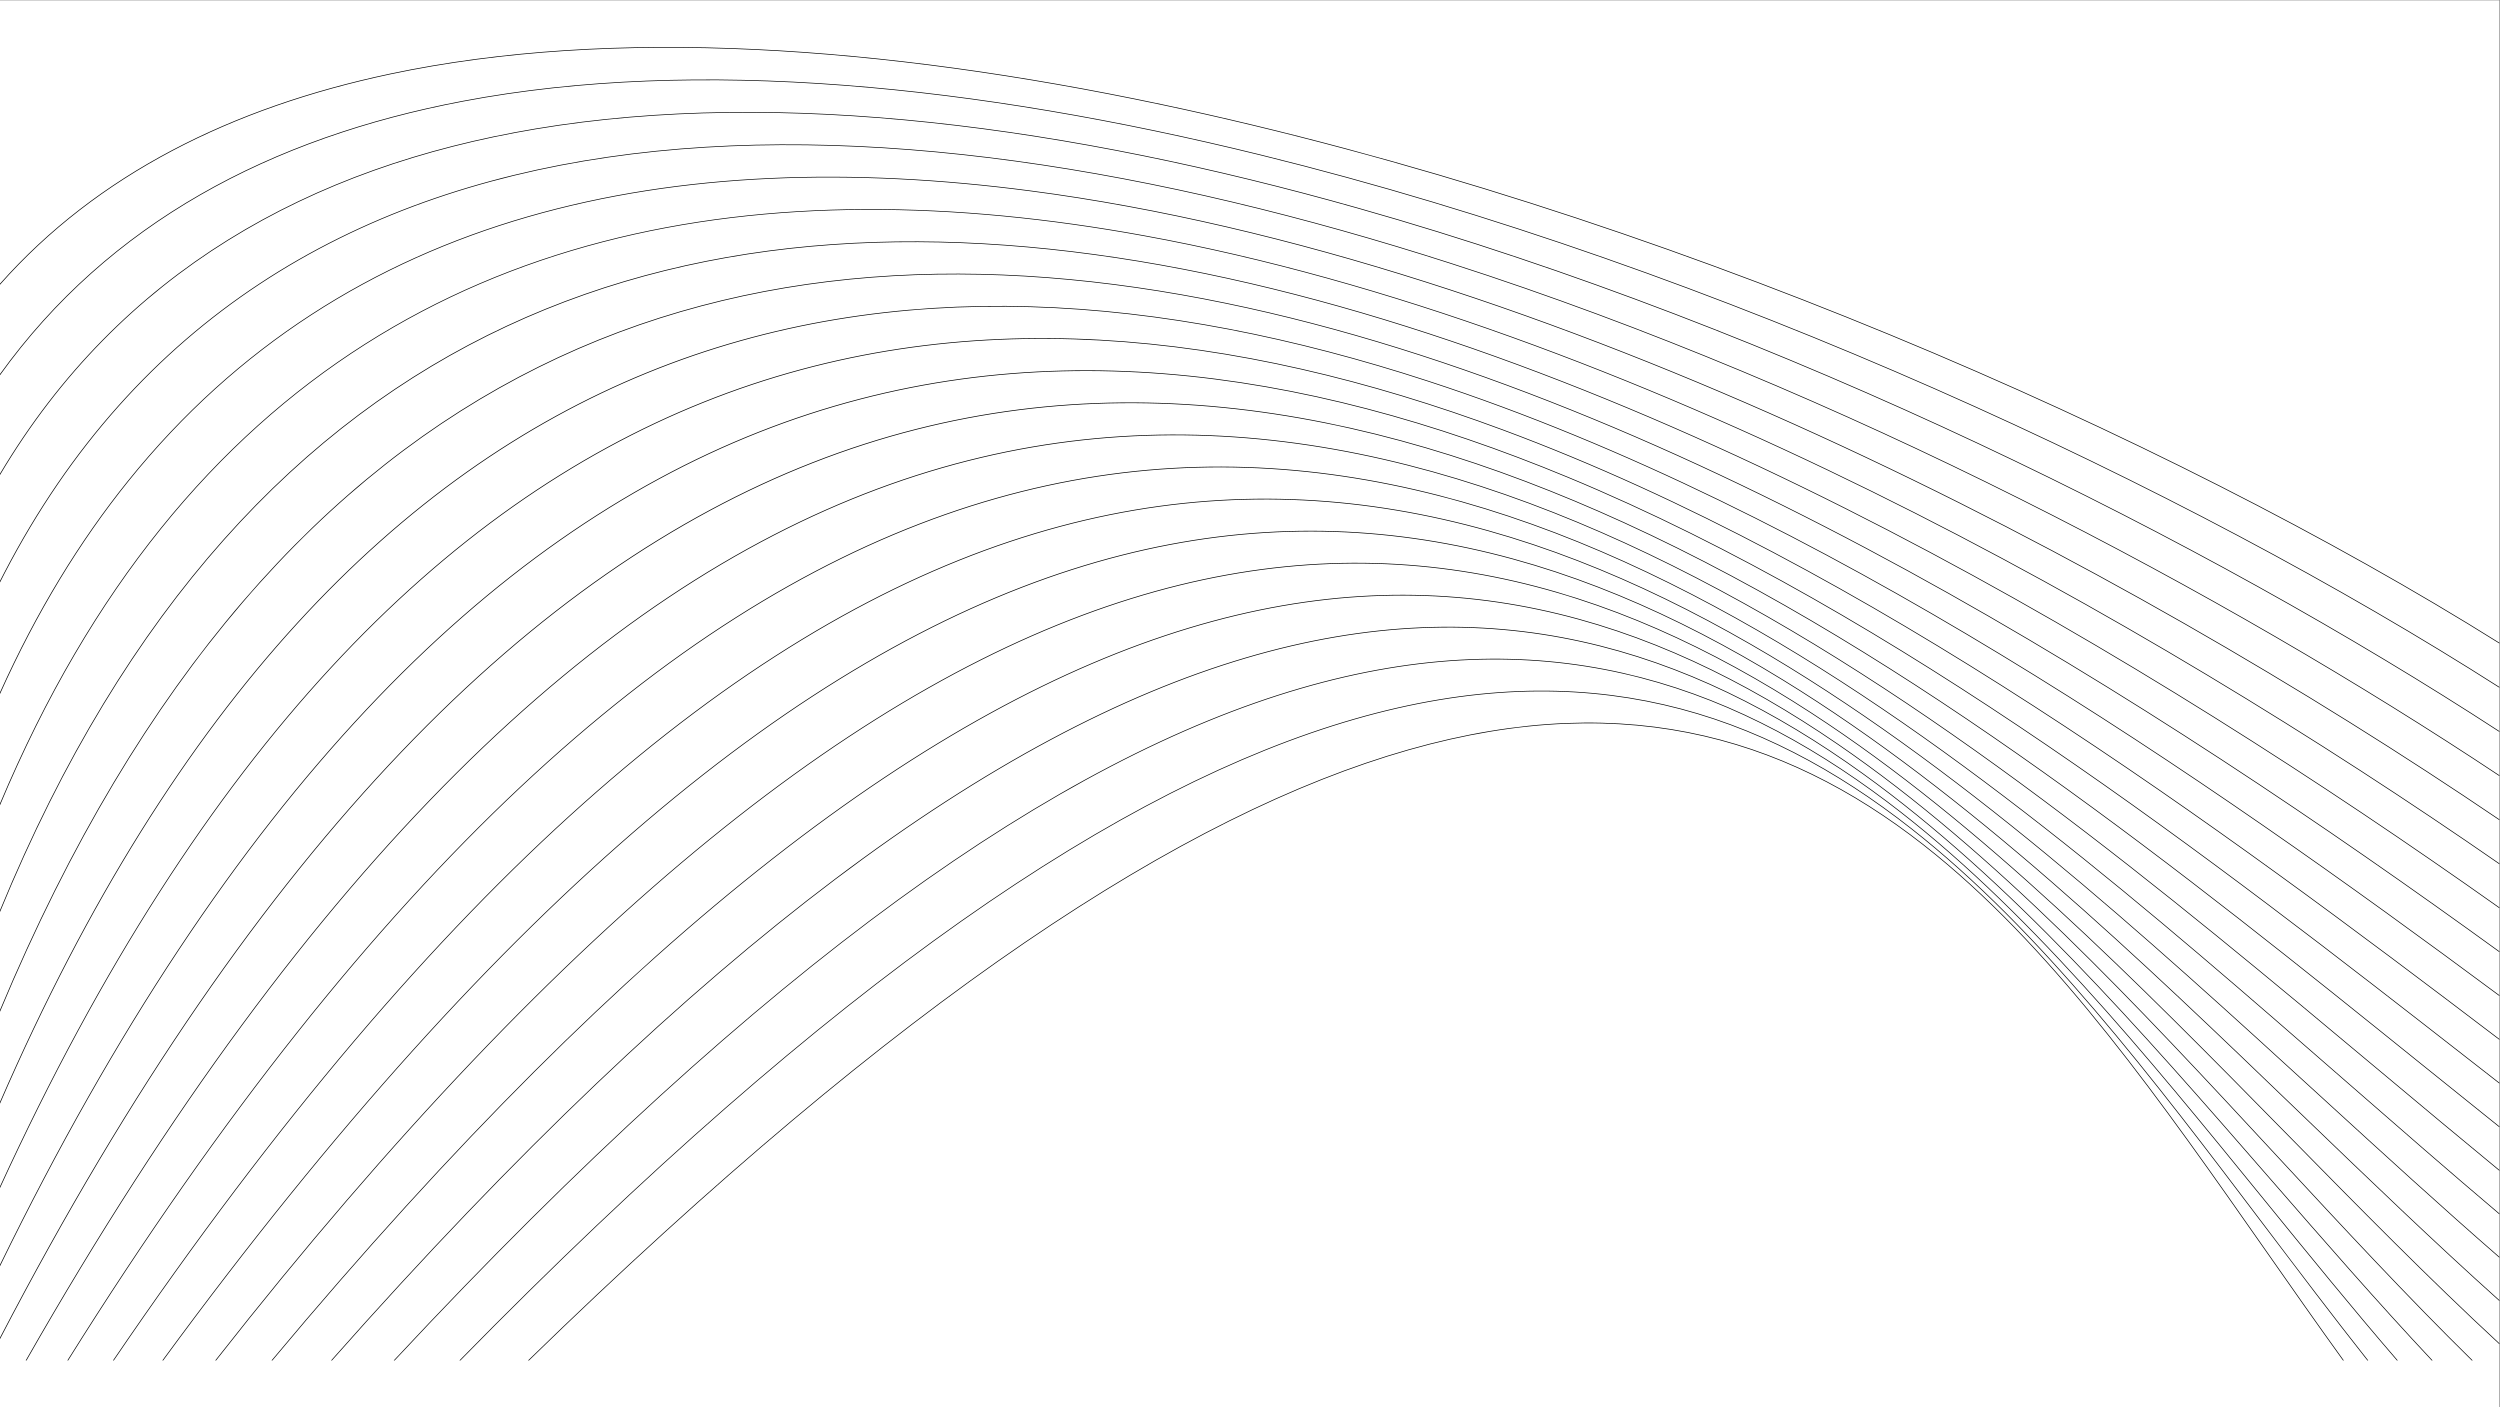 <?xml version="1.0" encoding="UTF-8" standalone="no"?>
<!-- Created with Inkscape (http://www.inkscape.org/) -->

<svg
   version="1.1"
   id="svg2"
   width="6666.667"
   height="3752.32"
   viewBox="0 0 6666.667 3752.32"
   sodipodi:docname="gel7.eps"
   xmlns:inkscape="http://www.inkscape.org/namespaces/inkscape"
   xmlns:sodipodi="http://sodipodi.sourceforge.net/DTD/sodipodi-0.dtd"
   xmlns="http://www.w3.org/2000/svg"
   xmlns:svg="http://www.w3.org/2000/svg">
  <rect x="0" y="0" width="6666.667" height="3752.32" fill="#808080" stroke="none"/>
  <defs
     id="defs6" />
  <sodipodi:namedview
     id="namedview4"
     pagecolor="#ffffff"
     bordercolor="#000000"
     borderopacity="0.25"
     inkscape:showpageshadow="2"
     inkscape:pageopacity="0.0"
     inkscape:pagecheckerboard="0"
     inkscape:deskcolor="#d1d1d1" />
  <g
     id="g8"
     inkscape:groupmode="layer"
     inkscape:label="ink_ext_XXXXXX"
     transform="matrix(1.333,0,0,-1.333,0,3752.32)">
    <g
       id="g10"
       transform="scale(0.1)">
      <path
         d="M 0,28142.4 H 50000 V 0 H 0 v 28142.4"
         style="fill:#ffffff;fill-opacity:1;fill-rule:evenodd;stroke:none"
         id="path12" />
      <path
         d="M 10563.5,933.699 C 25517.6,15495 33183,15591.8 38739.1,11048.8 c 2465.6,-2016 4515.6,-4945.2 6603.3,-7928.3 510.8,-729.9 1024,-1463 1545.9,-2186.801 h -16.8 C 46351.3,1655.1 45840,2385.7 45330.9,3113.1 43243.7,6095.4 41194.3,9023.8 38730.2,11038.7 33180.7,15576.3 25523,15478.6 10582.9,933.699 Z M 50000,15292 v -15.8 C 43381.1,19424.4 33040,23981.9 23218.6,26055.3 17656.5,27229.5 12261.4,27606.9 7804.43,26661.9 4636.7,25990.3 1943.13,24650.3 0,22453.6 v 20.7 c 1944.32,2191.9 4636.51,3529.7 7801.51,4200.7 4459.09,945.4 9856.09,567.9 15419.99,-606.6 9819.2,-2073 20157.9,-6628.5 26778.5,-10776.4 z m 0,-884.5 v -16.1 c -6226.9,3978 -15620.7,8395.8 -24778.5,10650.5 -5681.7,1398.8 -11272.2,1965 -15958.28,1076.6 C 5415.54,25389 2177.88,23678.5 0,20643.2 v 23.5 c 2179.91,3028.5 5416.03,4736 9260.59,5464.9 4688.21,888.8 10280.81,322.6 15964.41,-1076.8 9155.4,-2254.1 18546.9,-6670 24775,-10647.3 z m 0,-884 v -16 C 44160.9,17311.8 35655.1,21574.9 27170.5,23977.4 21393.8,25613.1 15627.2,26386.2 10719.7,25564.6 6193.92,24806.8 2398.75,22692.5 0,18647.2 v 26.8 c 2401.63,4036 6195.1,6146.6 10717.4,6903.7 4909.8,822.1 10678.4,48.7 16457,-1587.5 8482.3,-2401.8 16985.7,-6663 22825.6,-10466.7 z m 0,-882.9 v -16.2 C 44537.3,16256.1 36849.8,20355.9 29031,22871 23188.7,24750.3 17273.4,25744.8 12158.7,24997.9 7045.15,24251.2 2731.89,21763.6 92.441,16678.9 61.367,16619.1 30.641,16558.7 0,16498.2 v 30.4 c 26.539,52.3 53.199,104.5 80.082,156.3 2641.778,5089.2 6958.728,7578.9 12076.618,8326.2 5116.9,747.2 11034.4,-247.6 16878.6,-2127.5 7816.5,-2514.3 15501.6,-6612 20964.7,-10243 z m 0,-882.2 v -16.3 c -7517.1,5102.4 -19028.5,11224.7 -29390.3,12582.3 -3554.1,465.7 -6972.9,370.8 -10048.6,-518.2 C 7485.83,22917.4 4753.39,21234.5 2571.51,18524.2 1598.79,17315.9 735.543,15903.2 0,14265.8 v 33.8 c 733.203,1626.4 1592.8,3030.6 2560.62,4232.8 2183.73,2712.6 4918.54,4397 7996.58,5286.7 3077.6,889.5 6498.3,984.5 10054.3,518.6 10360.7,-1357.6 21869.9,-7477 29388.5,-12579.3 z m 0,-881.1 v -16.5 c -7048.7,4887.9 -17405.4,10796.5 -27116.4,12566.7 -3786.1,690.1 -7473.9,751.1 -10828.9,-123 C 8699.99,22430.6 5677.96,20621.7 3222.95,17572.2 1997.7,16050.2 913.734,14218.9 0,12040.7 v 35.5 c 911.52,2165.9 1991.71,3988.3 3212.03,5504.2 2456.98,3052 5481.59,4862.4 8839.07,5737 3357.1,874.6 7047,813.6 10835,123.2 9709.7,-1769.9 20064.2,-7675.7 27113.9,-12563.3 z m 0,-879.9 v -16.6 C 43062.9,14898.3 33131.5,20932 23669.2,22757.9 14108,24602.9 5026.57,22150 0,9905 v 35.7 C 5032,22166.7 14112.2,24615.8 23672,22771 33132.9,20945.3 43062.1,14914.6 50000,9997.4 Z m 0,-878.8 v -16.7 C 43193.2,14037.8 33718.1,20178.7 24524.6,22075.8 14921.1,24057.4 5625.46,21405.1 0,7909.6 v 35.5 C 5629.87,21422 14924.7,24070.3 24527.4,22088.8 33719.9,20192 43192.7,14054.2 50000,9118.6 Z m 0,-877.5 v -16.9 c -5880.3,4365 -13581.3,9733 -21433.6,12294.4 C 17945.1,23983.1 7046.63,22309.1 0,6071.6 V 6106 C 7050.69,22325.2 17949.2,23995.9 28570.7,20531.3 36421.5,17970.4 44120,12605.5 50000,8241.1 Z m 0,-876.4 v -17 C 44424.8,11587.4 37377.2,16828.4 30056.4,19545.3 19379.2,23508.1 8120.4,22098.7 0,4382.5 v 32.6 C 8123.53,22114.5 19382.9,23521 30061.4,19557.8 37380.4,16841.4 44425.5,11603.8 50000,7364.7 Z m 0,-874.9 v -17.2 c -172.7,134.7 -346.7,270.5 -522,407.2 C 44266.6,10946 37978.4,15852.3 31356,18598.5 20746,22998.4 9276.98,21849.9 0,2818.5 v 31.3 c 9279.19,19016.1 20749.5,20161.7 31361.5,15761 6624.1,-2747 12913,-7653.9 18125.2,-11720.6 172.3,-134.4 343.4,-267.9 513.3,-400.4 z m 0,-873.4 V 5599 c -504.6,403.8 -1018.3,817.5 -1540.6,1238.2 -4741.2,3819 -10190.2,8208.1 -15978.1,10852.6 C 22037.7,22461.7 10489.3,21550.4 0,1361 v 29.9 c 10490.8,20175.8 22041.1,21084 32487.2,16311 5789.5,-2645.4 11239.2,-7035 15981.1,-10854.5 519.2,-418.2 1030,-829.5 1531.7,-1231 z m 0,-871.8 v -17.5 c -768.3,631.4 -1553.8,1288.4 -2355.6,1959 -4307,3602.3 -9084.2,7597.9 -14192.3,10141.1 C 23406.8,21828.5 12080.4,21210.2 530.52,933.699 H 514.711 C 12071,21225.7 23405.6,21844.1 33458.5,16839 c 5109.4,-2543.8 9887.3,-6540 14194.9,-10142.8 798.7,-668 1581.1,-1322.4 2346.6,-1951.6 z m 0,-870 v -17.7 c -981.1,829 -1983.4,1703.8 -3007.1,2597.2 -3919,3420.3 -8151.1,7113.9 -12702.8,9561 C 24743.4,21147.5 13788.9,20795.5 1363.74,933.699 h -16.1 C 13780.2,20811.2 24742.7,21163.2 34296.8,16026.7 38849.8,13578.9 43082.6,9884.8 47002.1,6464 48022.6,5573.4 49021.8,4701.3 50000,3874.6 Z m 0,-868.1 v -18 c -1154,1003.8 -2327.3,2077 -3523.6,3171.3 -3578.2,3273 -7363.3,6735.2 -11458.6,9094.9 -9030.3,5203.2 -19572.2,5044 -32740.68,-14321.001 h -16.49 C 15437.3,20314.6 25987.3,20473.6 35024.9,15266.2 39121.6,12905.6 42907.2,9442.9 46485.9,6169.4 47679,5078.1 48849,4007.9 50000,3006.5 Z m 0,-866 v -18.2 c -1294.6,1160.5 -2599.5,2416.6 -3926.2,3693.6 -3281.3,3158.7 -6695.7,6445.5 -10416,8728.6 C 27152.3,19764.1 17044.7,19733.7 3264.73,933.699 H 3247.8 C 17036.9,19749.8 27152.5,19779.8 35665.2,14555.8 39386.7,12272 42801.7,8984.6 46083.6,5825.4 47406.9,4551.5 48708.6,3298.5 50000,2140.5 Z m 0,-863.6 v -18.5 C 48591.7,2561 47189.1,3987.5 45768.8,5432.2 42746,8506.7 39642.6,11663.3 36231.8,13880.6 28251.6,19068.3 18585,19110.8 4323.26,933.699 h -17.32 C 18577.6,19127.1 28252.2,19084 36239.5,13891.6 39651.7,11673.5 42755.6,8516.4 45778.8,5441.4 47195.8,4000.1 48595.1,2576.9 50000,1276.9 Z m -534,-343.201 h -19.3 C 48138.1,2221.1 46847.8,3613.3 45548.4,5015.5 42752.5,8032.4 39914,11095.3 36760,13257.3 29298.7,18371.8 20068,18440.6 5449.68,933.699 h -17.72 C 20061.1,18456.9 29299.6,18387.5 36768,13268.1 39923.1,11105.4 42762.2,8041.9 45558.7,5024.4 46861.1,3618.9 48154.4,2223.5 49466,933.699 Z m -802.2,0 h -18.7 C 47551.5,2100.8 46478,3334.7 45402.2,4571.4 42807.7,7553.8 40199,10552.5 37260.2,12668.1 30305.6,17674.6 21497.7,17733.2 6641.38,933.699 h -18.26 C 21491.2,17749.7 30306.8,17690.4 37268.4,12678.8 40208.5,10562.3 42817.7,7563.1 45412.9,4580 46491.3,3340.3 47567.4,2103.3 48663.8,933.699 Z m -696.3,0 h -18 C 47061.3,1964.6 46191.1,3035 45321.8,4104.1 42909.1,7071.6 40504.1,10029.5 37747.5,12106.3 31282.6,16976.7 22879.3,16998.3 7895.63,933.699 h -18.55 C 22873.2,17014.7 31284.3,16992.3 37756,12116.7 c 2758.1,-2077.8 5163.5,-5036.3 7576.7,-8004.3 871.6,-1072 1744.2,-2145.3 2634.8,-3178.701 z m -591.3,0 h -17.4 C 46662.8,1815.3 45980.3,2717.7 45300,3617.1 43055,6585.5 40834.7,9521.4 38234.3,11565.1 32238.7,16277.4 24218.9,16244.3 9210.22,933.699 h -18.97 C 24213.1,16260.7 32240.7,16292.9 38243,11575.4 40844.7,9530.7 43065.7,6594.1 45311.2,3625 45993.4,2722.8 46678,1817.7 47376.2,933.699"
         style="fill:#000000;fill-opacity:1;fill-rule:nonzero;stroke:none"
         id="path14" />
    </g>
  </g>
</svg>
